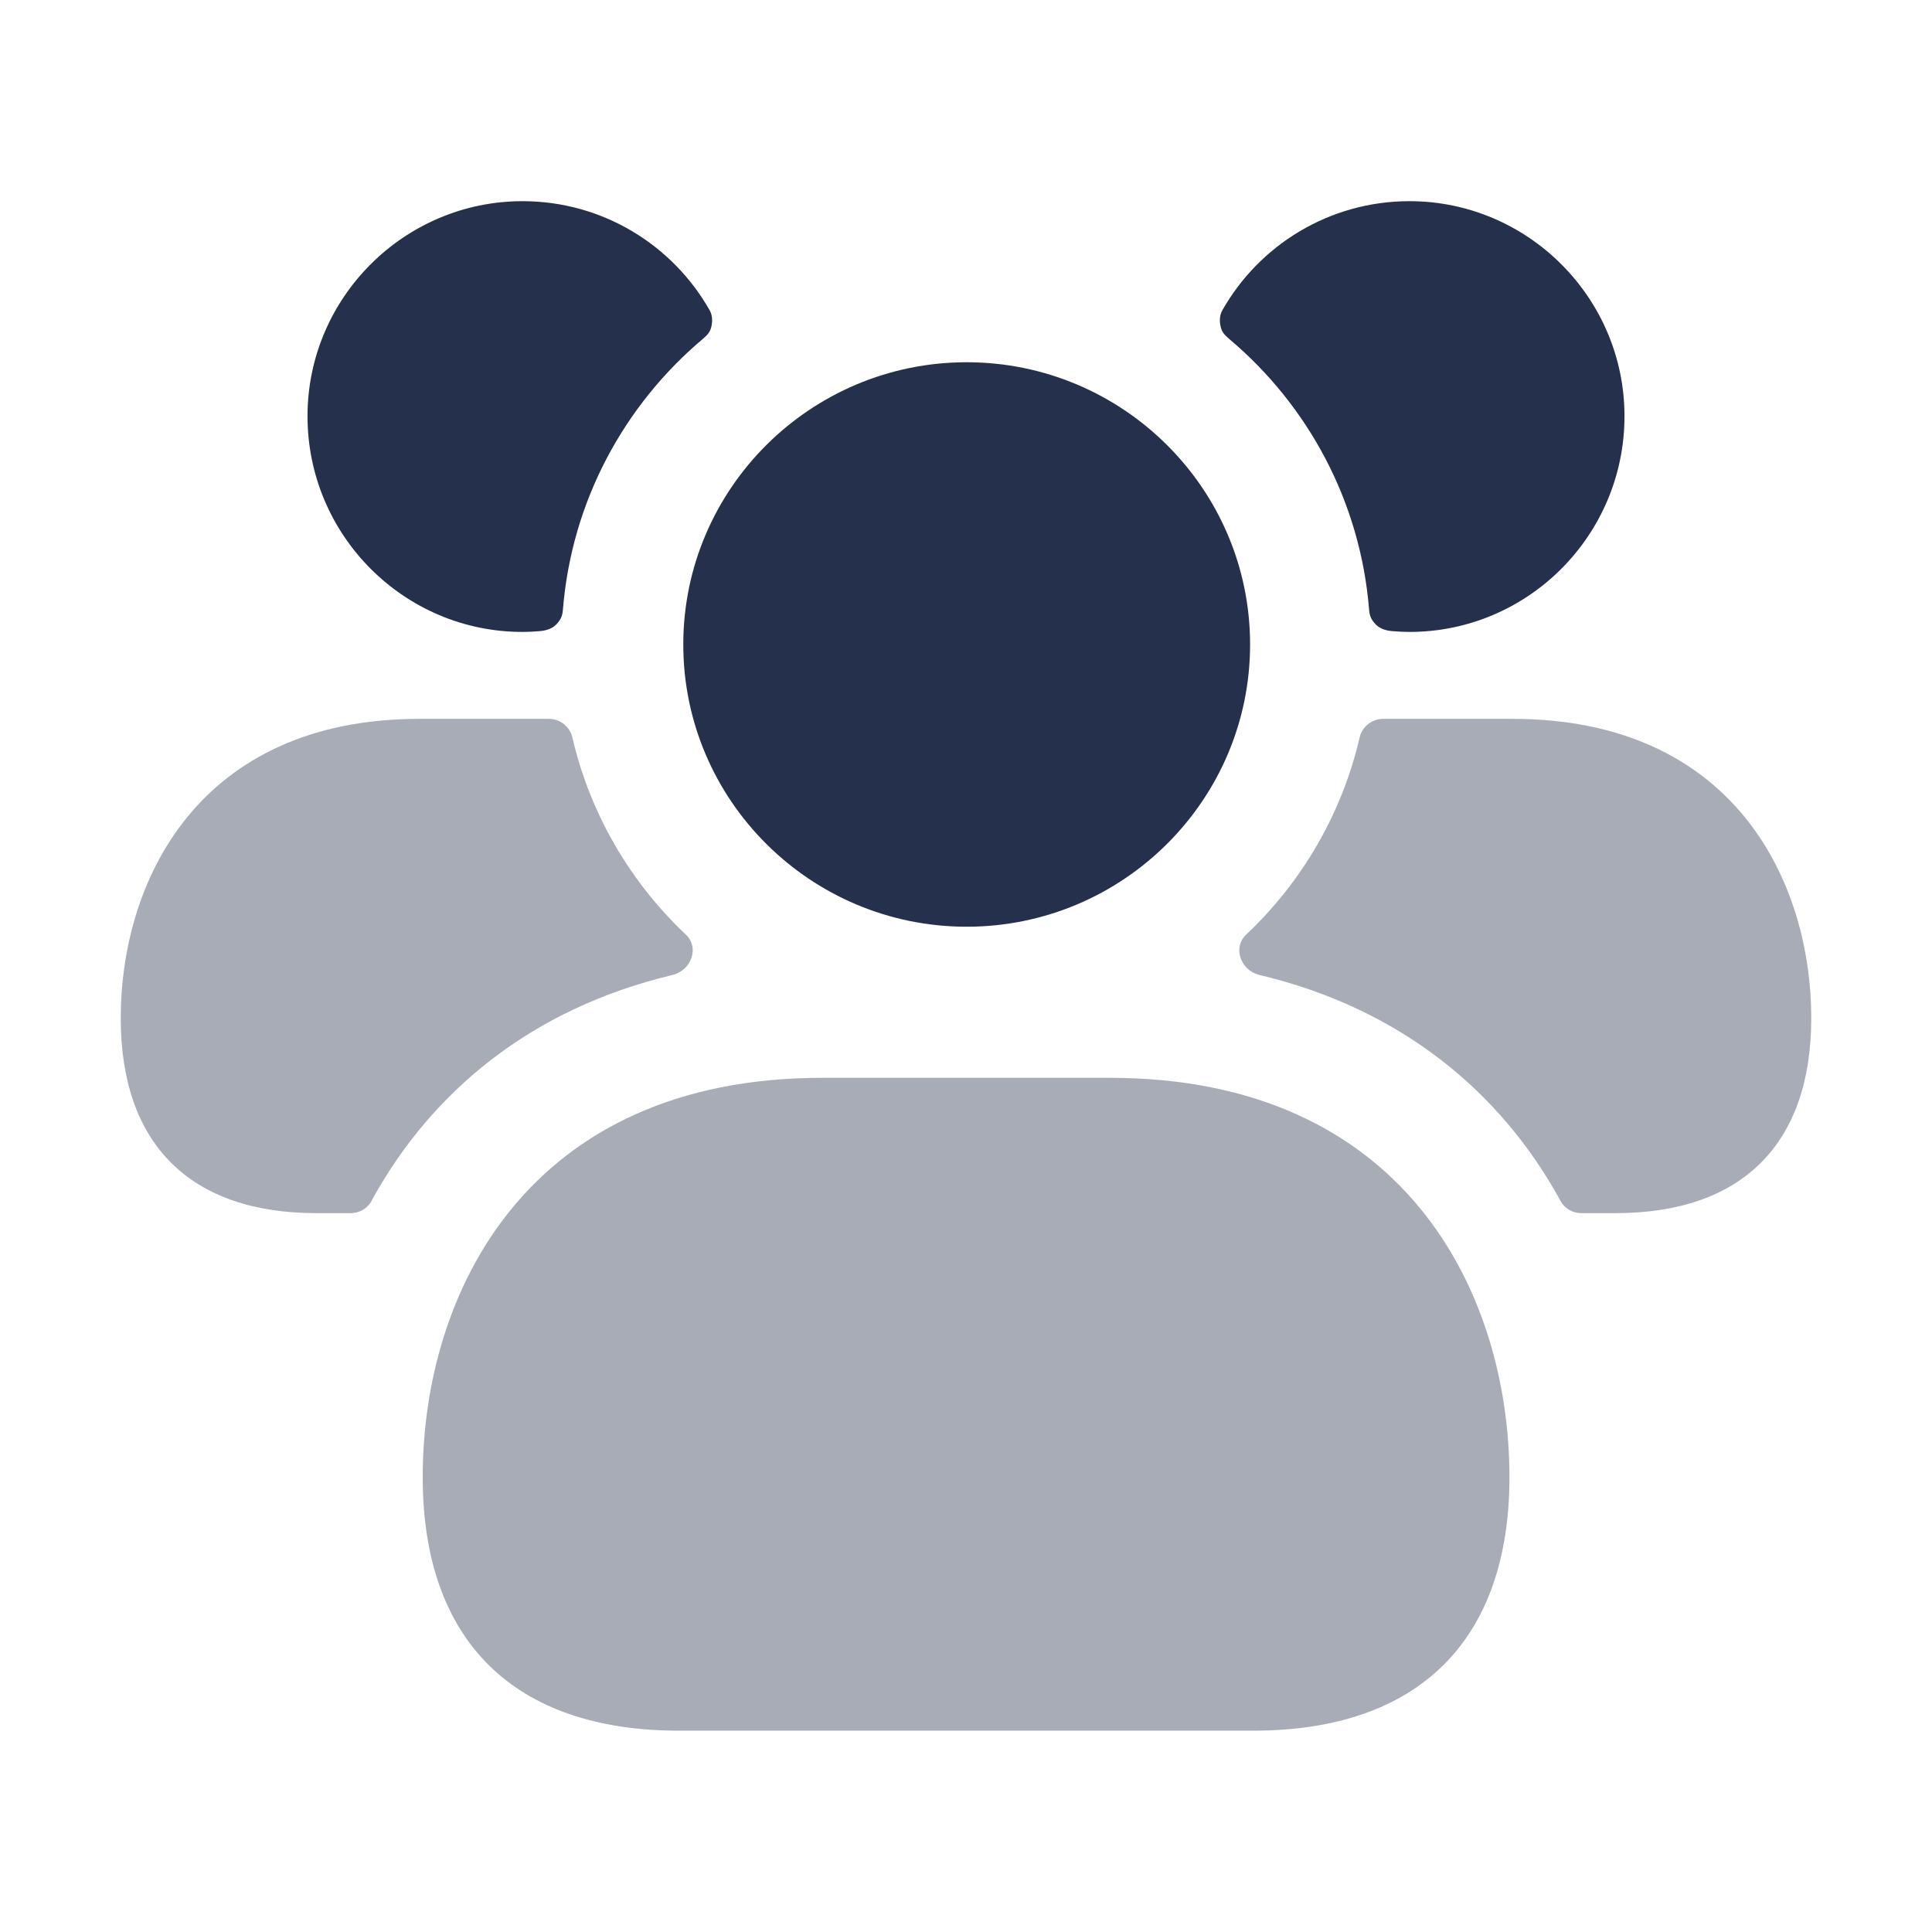 <svg width="24" height="24" viewBox="0 0 24 24" fill="none" xmlns="http://www.w3.org/2000/svg">
<path opacity="0.4" d="M13.785 13.389H10.216C6.551 13.389 5.251 16.061 5.251 18.349C5.251 20.381 6.382 21.499 8.434 21.499H15.568C17.62 21.499 18.751 20.38 18.751 18.349C18.75 16.062 17.45 13.389 13.785 13.389Z" fill="#25314C"/>
<path d="M12.008 11.512C13.95 11.512 15.529 9.939 15.529 8.006C15.529 6.072 13.949 4.5 12.008 4.5C10.067 4.5 8.488 6.073 8.488 8.006C8.488 9.939 10.066 11.512 12.008 11.512Z" fill="#25314C"/>
<path opacity="0.4" d="M22.5 12.65C22.5 14.21 21.64 15.07 20.07 15.07H19.65C19.52 15.07 19.42 15 19.37 14.89C18.64 13.57 17.41 12.53 15.64 12.11C15.41 12.05 15.31 11.77 15.48 11.61C16.17 10.96 16.67 10.11 16.89 9.16C16.92 9.03 17.04 8.93 17.18 8.93H18.79C21.53 8.93 22.5 10.94 22.5 12.65Z" fill="#25314C"/>
<path d="M20.18 5.17C20.18 6.65 18.98 7.85 17.51 7.85C17.436 7.85 17.363 7.846 17.292 7.84C17.2 7.832 17.132 7.802 17.086 7.753C17.04 7.704 17.014 7.657 17.008 7.581C16.901 6.23 16.248 5.035 15.269 4.21C15.208 4.158 15.178 4.123 15.163 4.057C15.149 3.994 15.147 3.922 15.184 3.855C15.642 3.046 16.512 2.499 17.51 2.499C18.98 2.5 20.18 3.7 20.18 5.17Z" fill="#25314C"/>
<path opacity="0.4" d="M1.5 12.65C1.5 14.21 2.36 15.07 3.93 15.07H4.35C4.48 15.07 4.58 15 4.63 14.89C5.36 13.57 6.59 12.53 8.36 12.11C8.59 12.05 8.69 11.77 8.52 11.61C7.83 10.96 7.33 10.11 7.11 9.16C7.08 9.03 6.96 8.93 6.82 8.93H5.21C2.47 8.93 1.5 10.94 1.5 12.65Z" fill="#25314C"/>
<path d="M3.82 5.17C3.82 6.65 5.02 7.85 6.49 7.85C6.564 7.85 6.637 7.846 6.708 7.84C6.8 7.832 6.868 7.802 6.914 7.753C6.96 7.704 6.986 7.657 6.992 7.581C7.099 6.23 7.752 5.035 8.731 4.21C8.792 4.158 8.822 4.123 8.837 4.057C8.851 3.994 8.853 3.922 8.816 3.855C8.358 3.046 7.488 2.499 6.49 2.499C5.02 2.5 3.82 3.7 3.82 5.17Z" fill="#25314C"/>
</svg>
